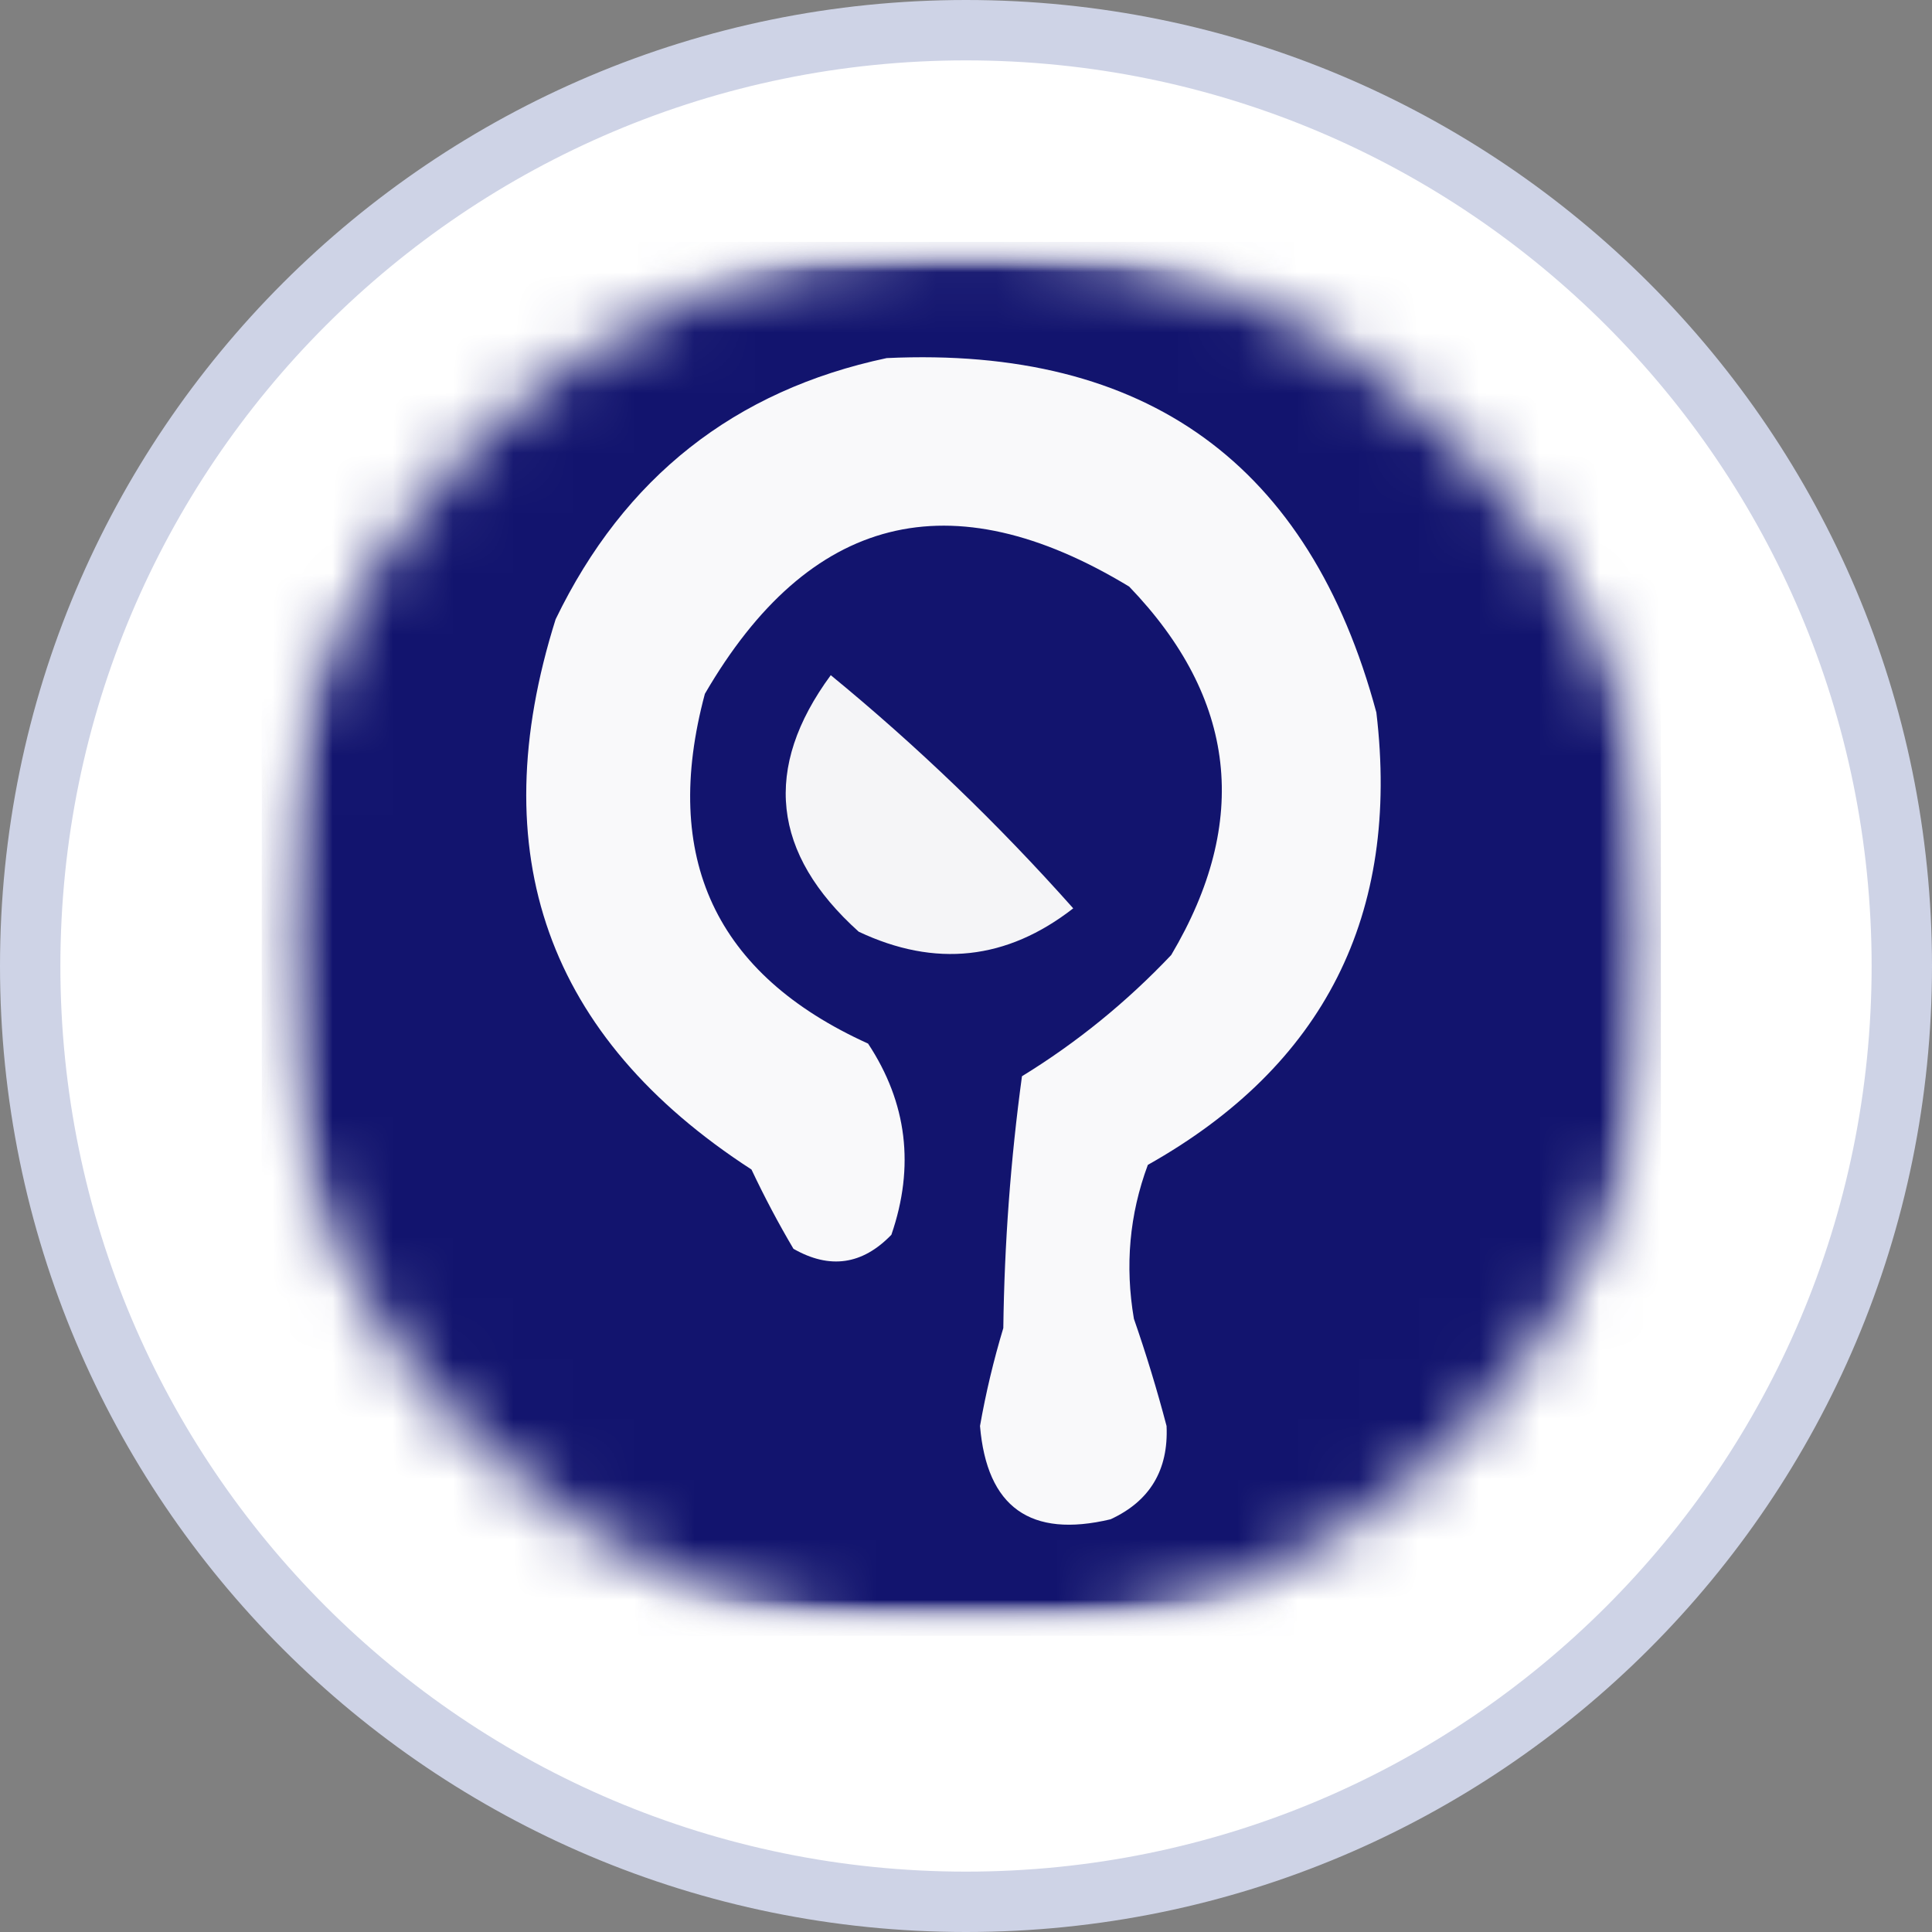 <svg width="32" height="32" viewBox="0 0 32 32" fill="none" xmlns="http://www.w3.org/2000/svg">
<rect x="0" y="0" width="32" height="32" fill="#808080" stroke="none"/>
<path d="M31.5 16C31.5 24.56 24.56 31.5 16 31.5C7.44 31.5 0.5 24.56 0.5 16C0.5 7.44 7.44 0.5 16 0.5C24.56 0.5 31.5 7.44 31.5 16Z" fill="white" stroke="#CED3E6"/>
<g clip-path="url(#clip0_4232_39533)">
<mask id="mask0_4232_39533" style="mask-type:luminance" maskUnits="userSpaceOnUse" x="4" y="4" width="24" height="24">
<path d="M28 4H4V27.172H28V4Z" fill="white"/>
</mask>
<g mask="url(#mask0_4232_39533)">
<mask id="mask1_4232_39533" style="mask-type:luminance" maskUnits="userSpaceOnUse" x="4" y="4" width="24" height="24">
<path d="M28 4H4V27.172H28V4Z" fill="white"/>
</mask>
<g mask="url(#mask1_4232_39533)">
<mask id="mask2_4232_39533" style="mask-type:luminance" maskUnits="userSpaceOnUse" x="4" y="4" width="24" height="24">
<path fill-rule="evenodd" clip-rule="evenodd" d="M4.414 15.586C4.414 9.187 9.601 4 16 4C22.399 4 27.586 9.187 27.586 15.586C27.586 21.985 22.399 27.172 16 27.172C9.601 27.172 4.414 21.985 4.414 15.586Z" fill="white"/>
</mask>
<g mask="url(#mask2_4232_39533)">
<mask id="mask3_4232_39533" style="mask-type:luminance" maskUnits="userSpaceOnUse" x="4" y="3" width="24" height="25">
<path d="M27.586 3.586H4.414V27.172H27.586V3.586Z" fill="white"/>
</mask>
<g mask="url(#mask3_4232_39533)">
<mask id="mask4_4232_39533" style="mask-type:luminance" maskUnits="userSpaceOnUse" x="4" y="3" width="24" height="25">
<path d="M27.586 3.586H4.414V27.172H27.586V3.586Z" fill="white"/>
</mask>
<g mask="url(#mask4_4232_39533)">
<path fill-rule="evenodd" clip-rule="evenodd" d="M4.336 3.923C12.061 3.923 19.785 3.923 27.509 3.923C27.509 11.647 27.509 19.371 27.509 27.095C19.785 27.095 12.061 27.095 4.336 27.095C4.336 19.371 4.336 11.647 4.336 3.923Z" fill="#12146E"/>
<path fill-rule="evenodd" clip-rule="evenodd" d="M14.687 5.931C18.988 5.731 21.691 7.687 22.797 11.801C23.195 15.152 21.933 17.65 19.012 19.294C18.707 20.114 18.631 20.964 18.781 21.843C18.985 22.43 19.165 23.022 19.322 23.619C19.355 24.348 19.046 24.863 18.395 25.164C17.067 25.48 16.346 24.965 16.232 23.619C16.328 23.072 16.457 22.531 16.618 21.997C16.636 20.598 16.739 19.207 16.927 17.826C17.836 17.268 18.66 16.598 19.399 15.818C20.714 13.6 20.482 11.566 18.703 9.716C15.746 7.925 13.403 8.518 11.675 11.492C10.947 14.208 11.848 16.139 14.378 17.285C15.025 18.266 15.153 19.322 14.764 20.452C14.283 20.95 13.743 21.027 13.142 20.684C12.888 20.254 12.657 19.816 12.447 19.371C9.061 17.177 7.98 14.139 9.203 10.257C10.339 7.907 12.168 6.465 14.687 5.931Z" fill="#F9F9FA"/>
<path fill-rule="evenodd" clip-rule="evenodd" d="M13.76 11.183C15.19 12.356 16.529 13.643 17.776 15.045C16.676 15.902 15.491 16.03 14.223 15.432C12.784 14.138 12.629 12.722 13.76 11.183Z" fill="#F5F5F7" fill-opacity="0.999"/>
</g>
</g>
</g>
</g>
</g>
</g>
<defs>
<clipPath id="clip0_4232_39533">
<rect width="24" height="23.172" fill="white" transform="translate(4 4)"/>
</clipPath>
</defs>
</svg>
